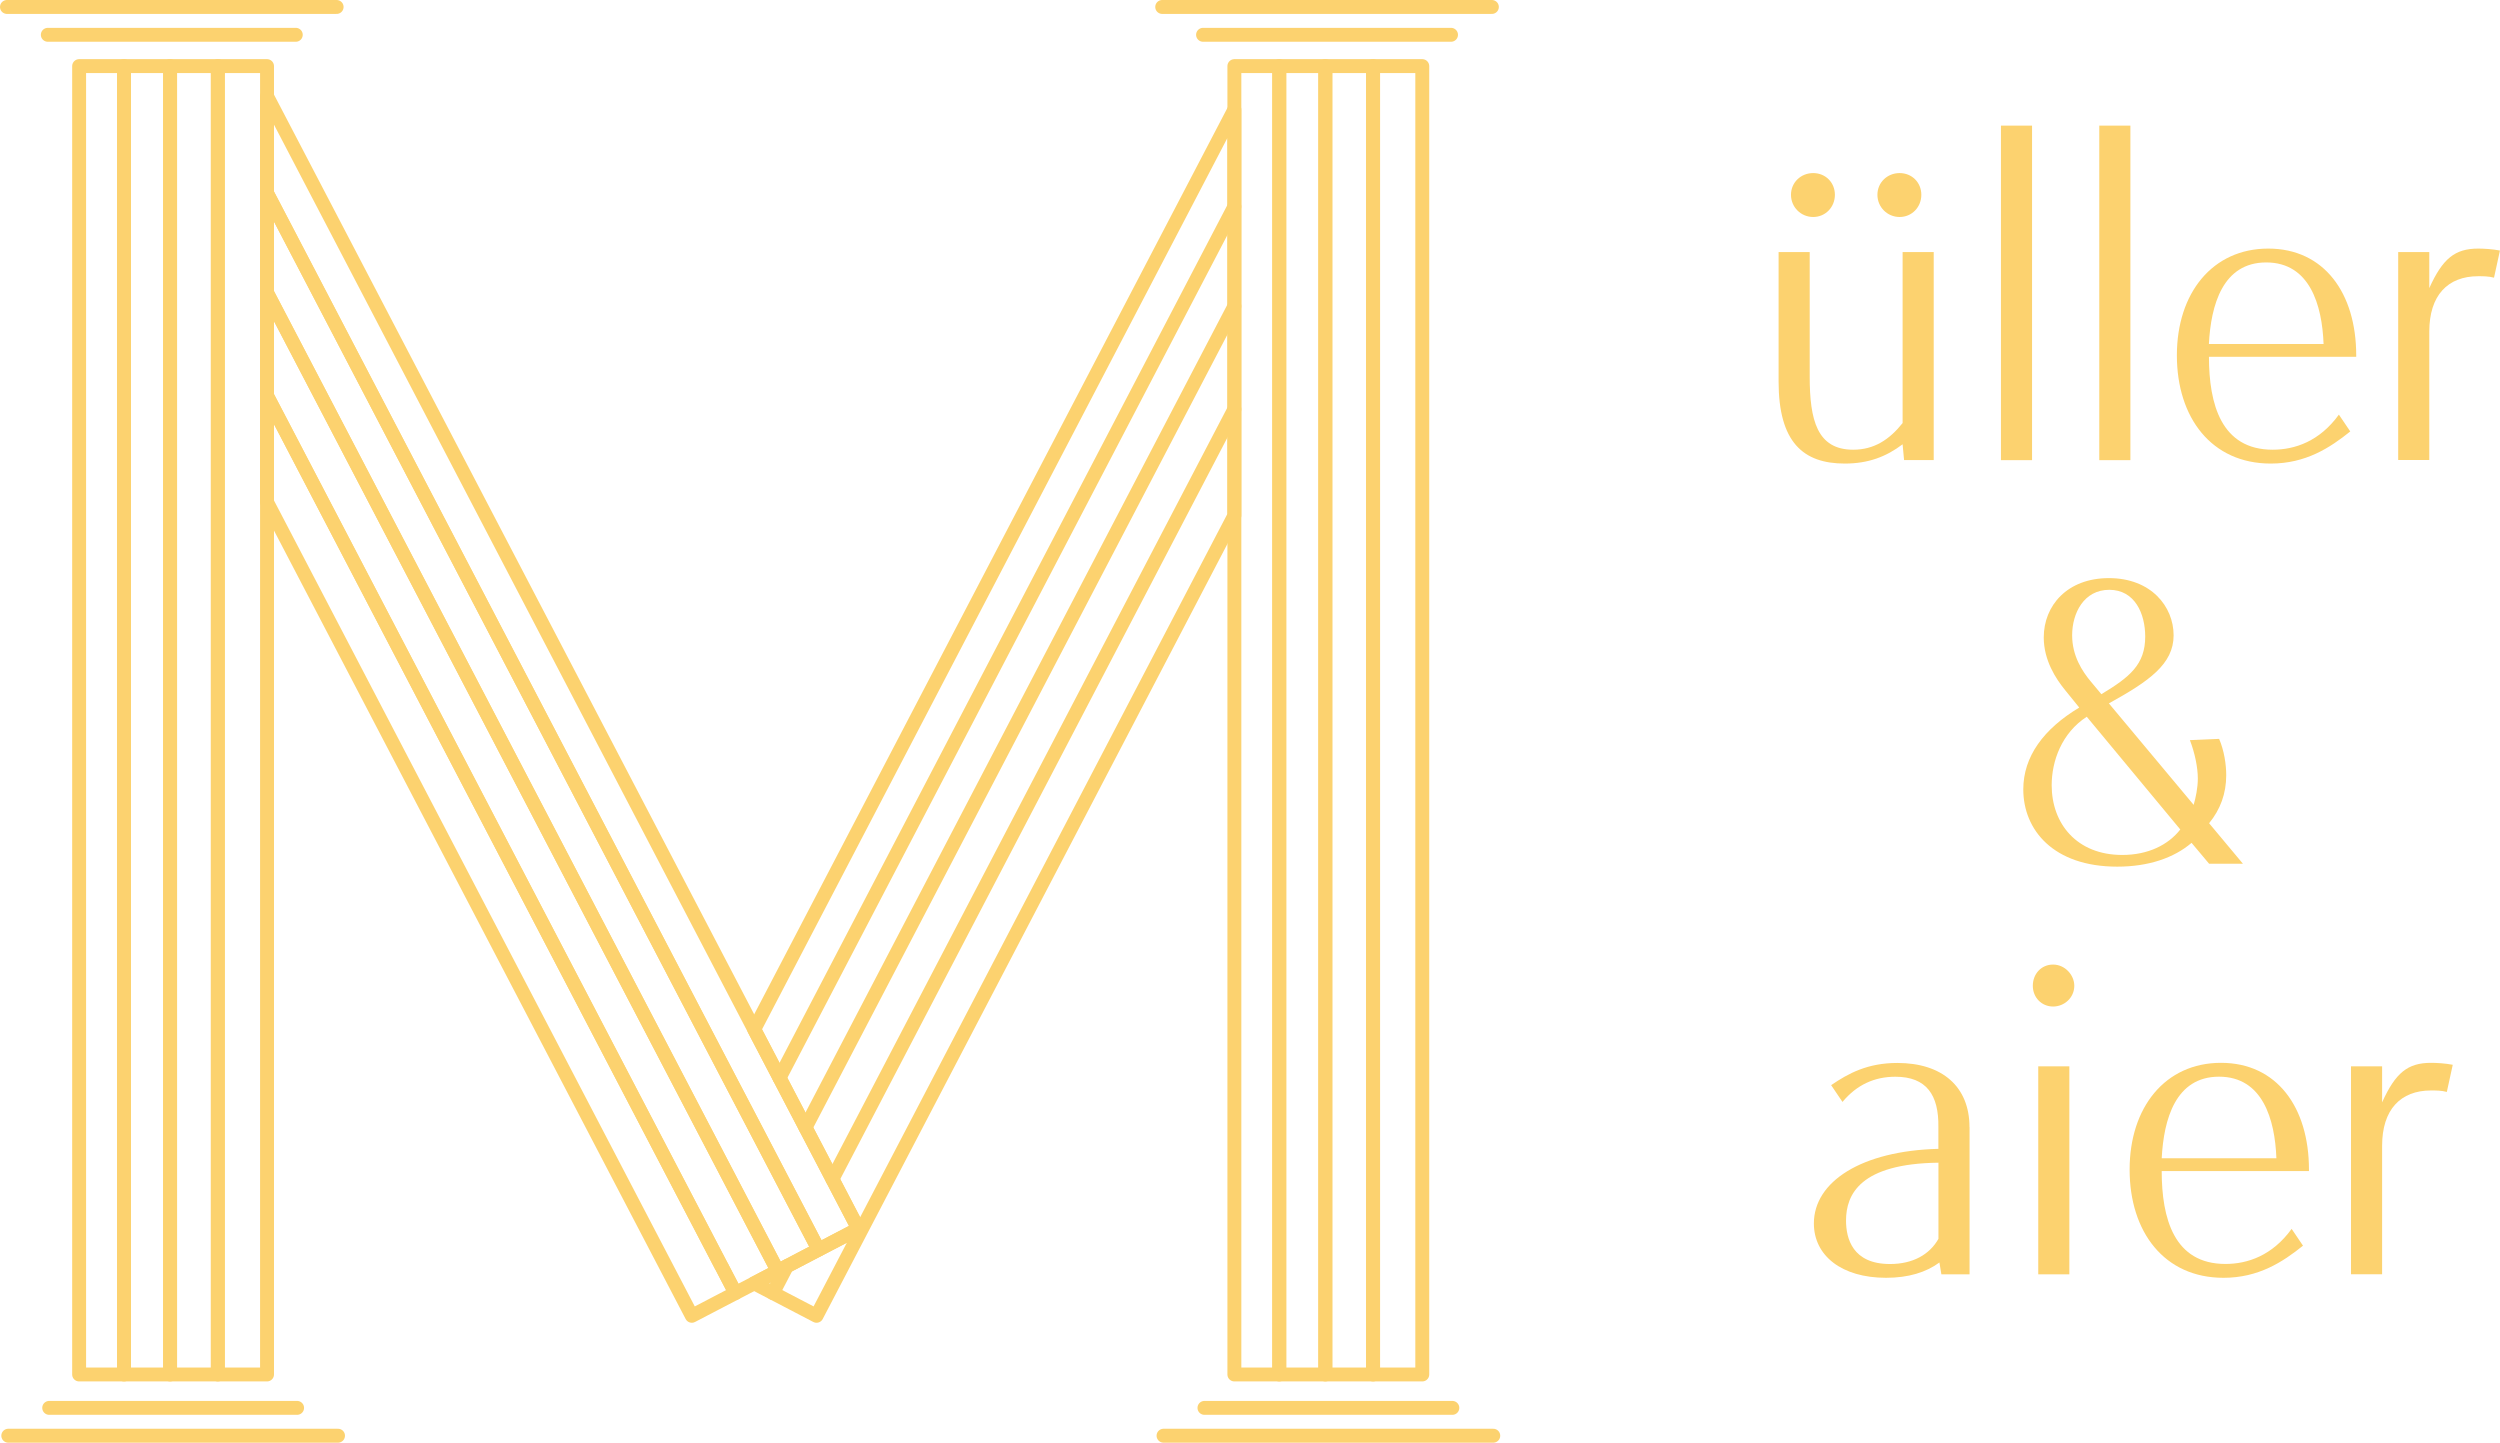<svg viewBox="0 0 359.23 207.3" xmlns="http://www.w3.org/2000/svg"><g fill="none" stroke="#fcd26f" stroke-linecap="round" stroke-linejoin="round" stroke-width="2"><path d="m11.37 9.5h6.45v188h-6.45z"/><path d="m17.82 9.5h6.62v188h-6.62z"/><path d="m24.44 9.5h6.86v188h-6.86z"/><path d="m31.3 9.5h7.07v188h-7.07z"/><path d="m177.37 15.75v58.33l-60.04 114.99-6.27-3.27-2.69-1.4 3.39-1.77 1.31-.69 4.55-2.38 5.72-2.98-3.73-7.15-3.87-7.41-3.73-7.14-3.64-6.97z"/><path d="m177.37 29.69-65.36 125.19"/><path d="m177.37 44-61.63 118.02"/><path d="m113.07 181.94-2.01 3.86"/><path d="m177.37 58.8-57.76 110.63"/><path d="m123.34 176.58-5.72 2.98-1.65-3.16-3.87-7.41-3.73-7.15-3.64-6.96-66.36-127.11v-13.93l70 134.07 3.64 6.97 3.73 7.14 3.87 7.41z"/><path d="m117.62 179.56-4.55 2.38-1.31.69-3.39-6.49-3.73-7.15-3.64-6.97-62.63-119.94v-14.31l66.36 127.11 3.64 6.96 3.73 7.15 3.87 7.41z"/><path d="m111.76 182.63-3.39 1.77-2.69 1.4-2.01-3.86h-.01l-2.89-5.54-3.64-6.97-58.76-112.55v-14.8l62.63 119.94 3.64 6.97 3.73 7.15z"/><path d="m105.68 185.8-6.27 3.27-61.04-116.91v-15.28l58.76 112.55 3.64 6.97 2.89 5.54h.01z"/><path d="m6.87 5h35.63"/><path d="m1 1h47.37"/><path d="m183.82 9.5h6.62v188h-6.62z"/><path d="m177.37 9.5h6.45v188h-6.45z"/><path d="m190.44 9.5h6.86v188h-6.86z"/><path d="m197.3 9.5h7.07v188h-7.07z"/><path d="m172.87 5h35.63"/><path d="m167 1h47.37"/><path d="m7.07 202.3h35.62"/><path d="m1.19 206.3h47.38"/><path d="m173.07 202.3h35.62"/><path d="m167.19 206.3h47.38"/></g><path d="m260.04 36.22v17.89c0 6.25 1.06 10.51 6.25 10.51 2.98 0 5.18-1.42 7.1-3.83v-24.57h4.47v29.89h-4.26l-.21-2.27c-2.34 1.77-4.9 2.77-8.31 2.77-5.96 0-9.51-3.05-9.51-11.79v-18.6zm.5-5.04c-1.77 0-3.19-1.42-3.19-3.19s1.42-3.12 3.19-3.12 3.12 1.35 3.12 3.12-1.35 3.19-3.12 3.19zm12.42 0c-1.77 0-3.19-1.42-3.19-3.19s1.42-3.12 3.19-3.12 3.12 1.35 3.12 3.12-1.35 3.19-3.12 3.19z" fill="#fcd26f"/><path d="m287.52 66.11v-48.06h4.47v48.07h-4.47z" fill="#fcd26f"/><path d="m301.65 66.11v-48.06h4.47v48.07h-4.47z" fill="#fcd26f"/><path d="m337.72 61.99c-2.91 2.34-6.39 4.62-11.43 4.62-8.52 0-13.49-6.6-13.49-15.55s5.11-15.34 13.13-15.34 12.64 6.39 12.64 15.34v.21h-21.16c0 6.82 1.77 13.35 9.16 13.35 3.19 0 6.74-1.21 9.51-5.04l1.63 2.41zm-20.31-12.56h16.47c-.21-5.61-1.99-11.72-8.24-11.72s-7.95 6.11-8.24 11.72z" fill="#fcd26f"/><path d="m344.6 66.11v-29.89h4.47v5.18c1.92-4.26 3.69-5.68 7.03-5.68.78 0 2.06.07 3.12.28l-.85 3.9c-.78-.21-1.56-.21-2.27-.21-4.4 0-7.03 2.77-7.03 7.95v18.46h-4.47z" fill="#fcd26f"/><path d="m283.01 161.95v21.16h-4.05l-.28-1.7c-1.92 1.42-4.47 2.2-7.67 2.2-6.39 0-10.37-3.19-10.37-7.81 0-6.03 6.89-10.44 17.89-10.72v-3.12c.07-4.61-1.7-7.24-6.18-7.24-2.98 0-5.54 1.14-7.6 3.62l-1.63-2.41c2.48-1.7 5.25-3.19 9.51-3.19 6.46 0 10.37 3.41 10.37 9.23zm-4.47 16.05v-10.93c-11.22.14-13.28 4.54-13.28 8.31 0 2.56.92 6.25 6.32 6.25 3.27 0 5.68-1.35 6.96-3.62z" fill="#fcd26f"/><path d="m295.01 144.63c-1.63 0-2.91-1.28-2.91-2.98s1.21-3.05 2.91-3.05 3.05 1.49 3.05 3.05c0 1.7-1.42 2.98-3.05 2.98zm-2.13 38.48v-29.89h4.47v29.89z" fill="#fcd26f"/><path d="m330.93 178.99c-2.91 2.34-6.39 4.62-11.43 4.62-8.52 0-13.49-6.6-13.49-15.55s5.11-15.34 13.13-15.34 12.64 6.39 12.64 15.34v.21h-21.16c0 6.82 1.77 13.35 9.16 13.35 3.19 0 6.74-1.21 9.51-5.04l1.63 2.41zm-20.3-12.56h16.47c-.21-5.61-1.99-11.72-8.24-11.72s-7.95 6.11-8.24 11.72z" fill="#fcd26f"/><path d="m337.82 183.11v-29.89h4.47v5.18c1.92-4.26 3.69-5.68 7.03-5.68.78 0 2.06.07 3.12.28l-.85 3.9c-.78-.21-1.56-.21-2.27-.21-4.4 0-7.03 2.77-7.03 7.95v18.46h-4.47z" fill="#fcd26f"/><path d="m303.03 83.07c6.06 0 9.3 4.08 9.3 8.22s-3.54 6.6-9.3 9.78l12.18 14.58c.3-1.02.6-2.46.6-3.78 0-1.56-.42-3.66-1.14-5.52l4.2-.18c.72 1.68 1.02 3.66 1.02 5.22 0 2.64-.84 4.92-2.46 6.9l4.86 5.82h-4.86l-2.52-3c-2.52 2.16-6.18 3.42-10.68 3.42-9.18 0-13.5-5.28-13.5-11.1 0-4.74 2.94-8.7 8.04-11.76l-2.04-2.52c-1.32-1.62-3.06-4.26-3.06-7.56 0-4.56 3.36-8.52 9.36-8.52zm1.92 39.78c3.72 0 6.6-1.44 8.34-3.66l-13.44-16.2c-3.6 2.34-5.04 6.36-5.04 9.84 0 5.52 3.6 10.02 10.14 10.02zm-3-23.1c4.08-2.46 6.3-4.26 6.3-8.28 0-3.3-1.5-6.72-5.16-6.72s-5.34 3.36-5.34 6.54c0 2.94 1.44 5.16 2.7 6.66z" fill="#fcd26f"/></svg>